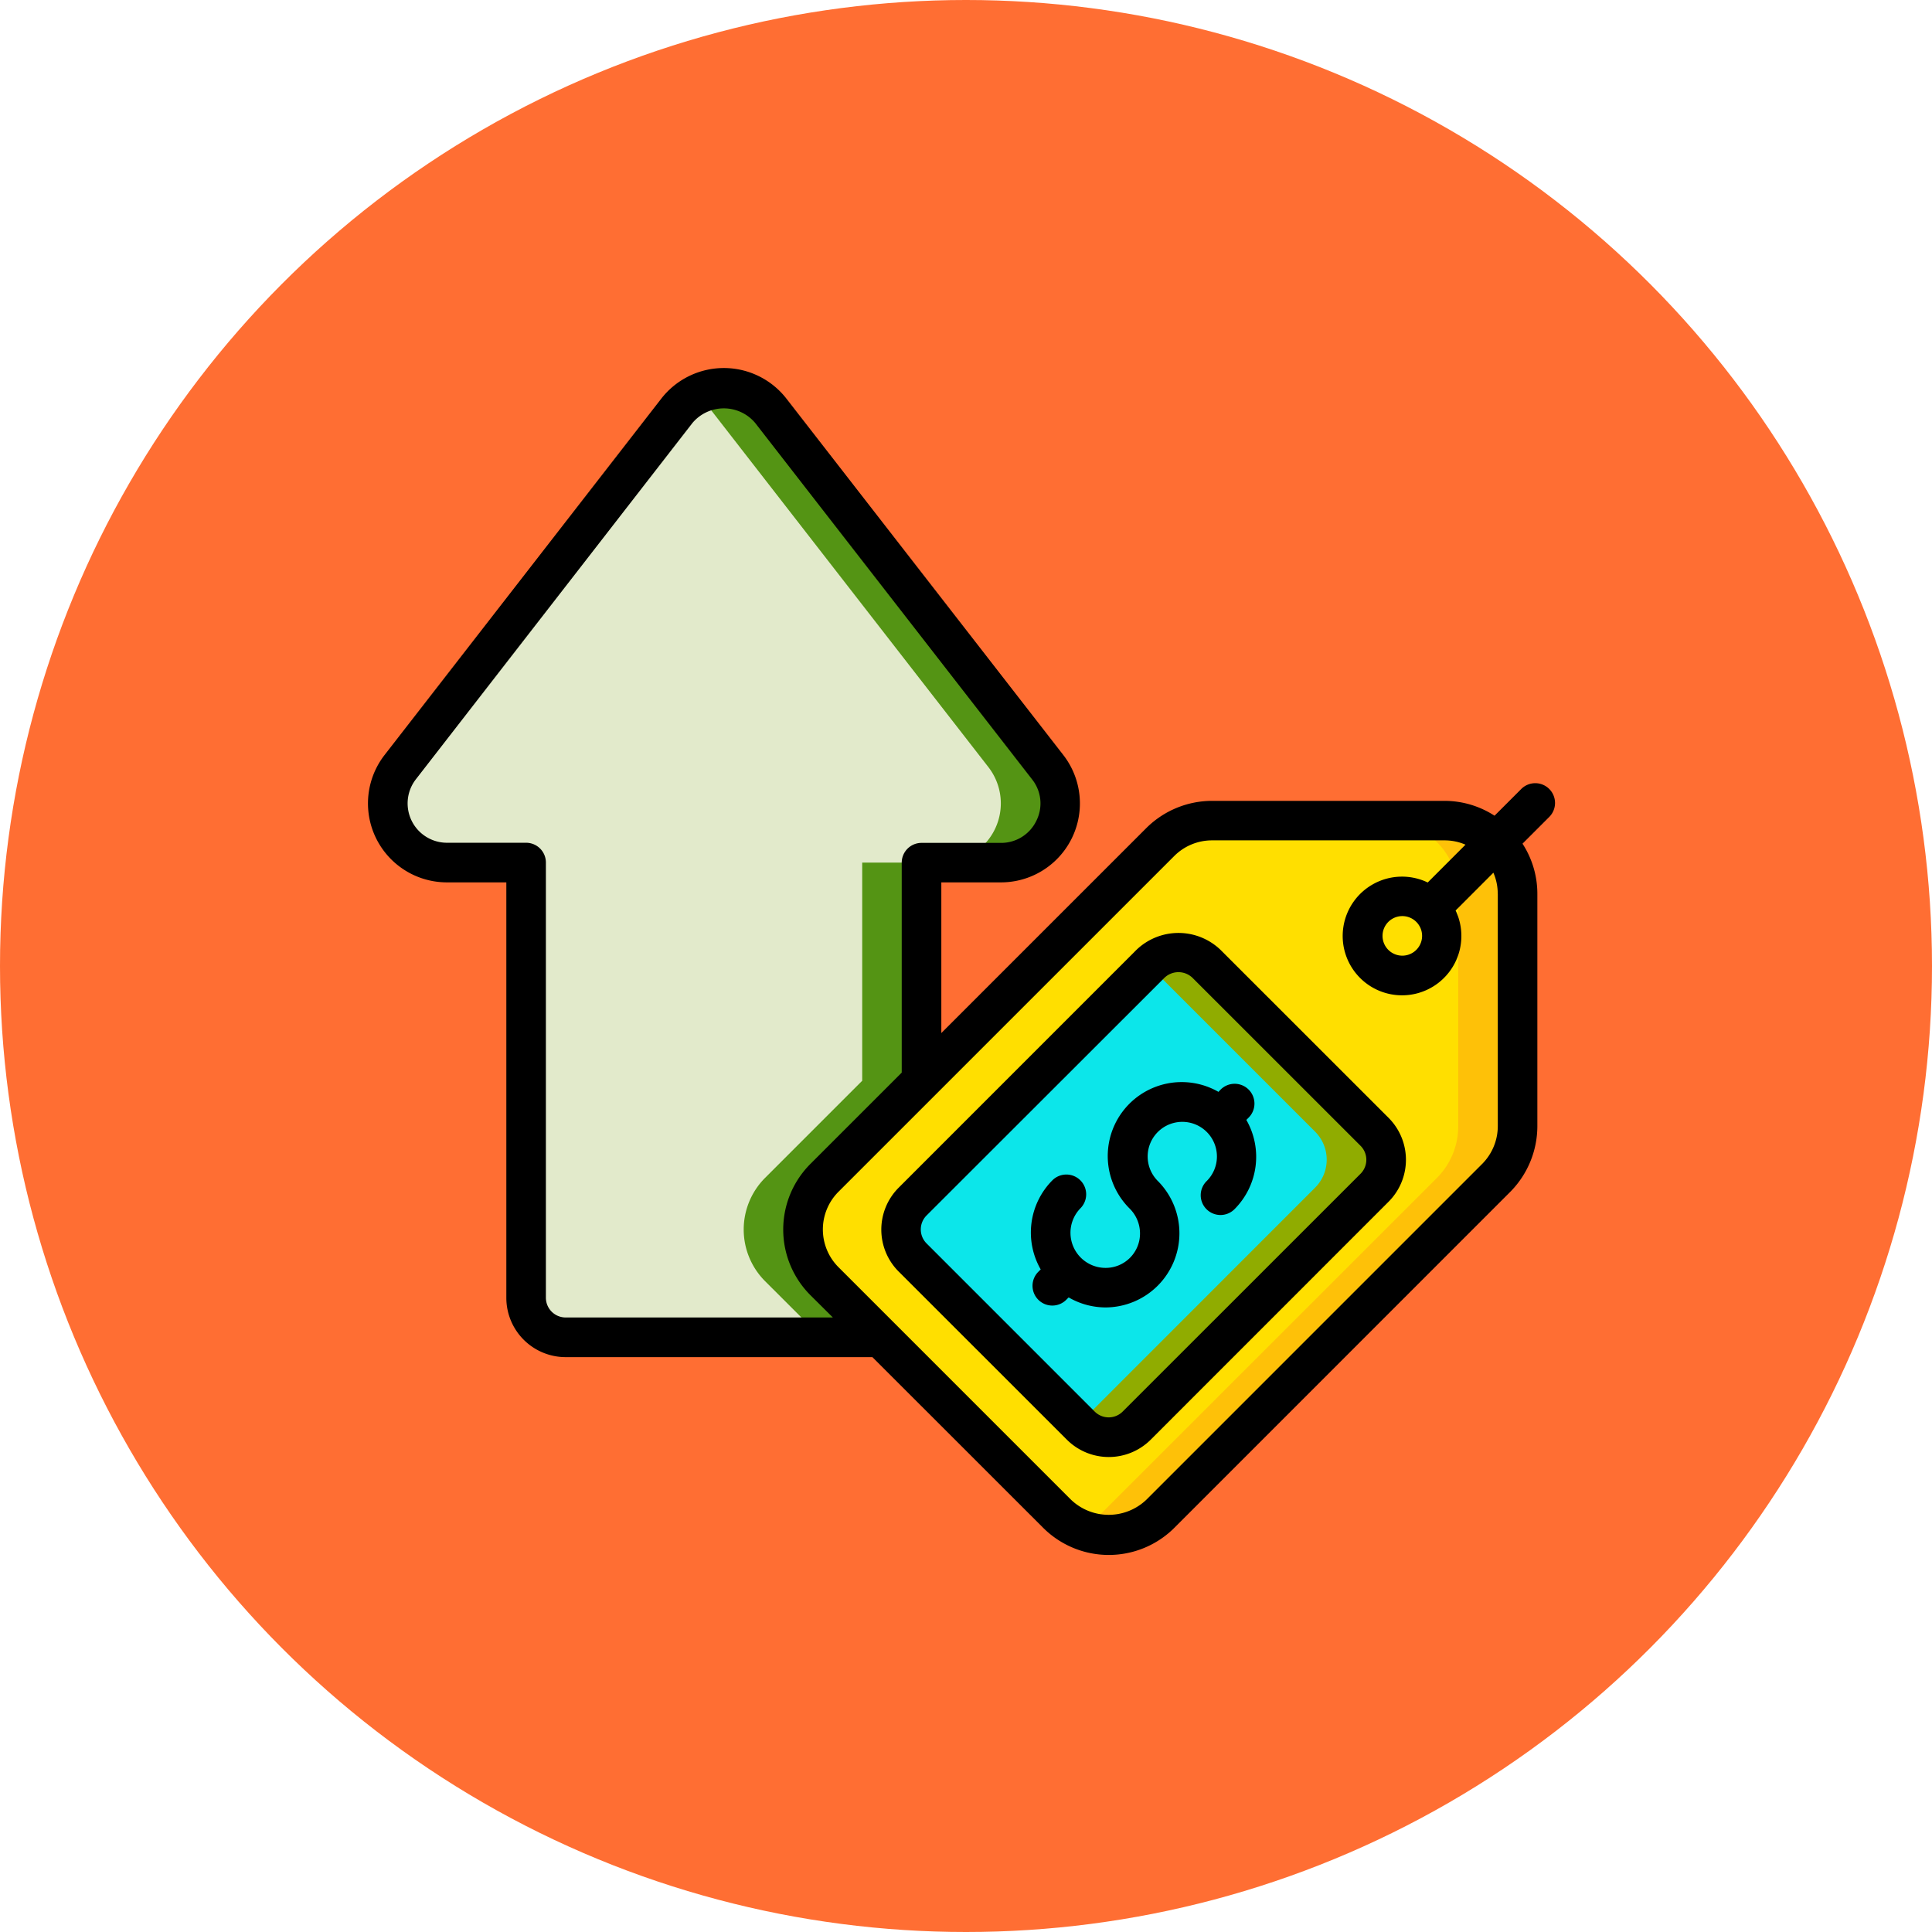 <svg xmlns="http://www.w3.org/2000/svg" width="105" height="105" viewBox="0 0 105 105">
  <g id="_4" data-name="4" transform="translate(-475 -1814)">
    <g id="Grupo_958352" data-name="Grupo 958352" transform="translate(0 383)">
      <circle id="Elipse_4624" data-name="Elipse 4624" cx="52.5" cy="52.5" r="52.5" transform="translate(475 1431)" fill="#ff6e33"/>
    </g>
    <g id="flecha" transform="translate(494.993 1834.002)">
      <path id="Trazado_726817" data-name="Trazado 726817" d="M34.317,26.8h-4.3V38.661l-5.279,5.279a3.971,3.971,0,0,0,0,5.612L27.791,52.6H10.675a2.157,2.157,0,0,1-2.15-2.15V26.8H4.236A3.216,3.216,0,0,1,1.677,21.62L16.717,2.247a3.233,3.233,0,0,1,5.107,0L36.875,21.62A3.216,3.216,0,0,1,34.317,26.8Z" transform="translate(0.075 0.075)" fill="#e2eacb"/>
      <path id="Trazado_726818" data-name="Trazado 726818" d="M25.44,36.858l-5.279,5.279a3.971,3.971,0,0,0,0,5.612L23.214,50.8H26.44l-3.053-3.053a3.971,3.971,0,0,1,0-5.612l5.279-5.279V25H25.44Z" transform="translate(1.426 1.877)" fill="#549414"/>
      <path id="Trazado_726819" data-name="Trazado 726819" d="M35.712,21.62,20.661,2.246a3.219,3.219,0,0,0-4.161-.8,3.207,3.207,0,0,1,.941.8L32.492,21.62A3.216,3.216,0,0,1,29.928,26.8h3.225a3.216,3.216,0,0,0,2.559-5.182Z" transform="translate(1.238 0.076)" fill="#549414"/>
      <path id="Trazado_726820" data-name="Trazado 726820" d="M60.832,26.847V39.49A3.971,3.971,0,0,1,59.671,42.3L41.416,60.551a3.971,3.971,0,0,1-5.612,0L23.161,47.908a3.971,3.971,0,0,1,0-5.612L41.416,24.041a3.971,3.971,0,0,1,2.806-1.161H56.865a3.964,3.964,0,0,1,3.967,3.967Z" transform="translate(1.652 1.718)" fill="#ffdf00"/>
      <path id="Trazado_726821" data-name="Trazado 726821" d="M55.818,22.88H52.592a3.964,3.964,0,0,1,3.967,3.967V39.49A3.971,3.971,0,0,1,55.4,42.3L37.143,60.551a3.947,3.947,0,0,1-1.193.808,3.964,3.964,0,0,0,4.419-.808L58.624,42.3a3.971,3.971,0,0,0,1.161-2.806V26.847a3.964,3.964,0,0,0-3.967-3.967Z" transform="translate(2.699 1.718)" fill="#fec108"/>
      <rect id="Rectángulo_340458" data-name="Rectángulo 340458" width="17.215" height="22.577" rx="2" transform="translate(44.052 30.848) rotate(45)" fill="#0ce6ea"/>
      <path id="Trazado_726822" data-name="Trazado 726822" d="M52.007,39.292l-9.133-9.138a2.15,2.15,0,0,0-3.04,0l-.092.092,9.04,9.04a2.15,2.15,0,0,1,0,3.04L35.95,55.164l.092.092a2.15,2.15,0,0,0,3.04,0L52.007,42.333A2.15,2.15,0,0,0,52.007,39.292Z" transform="translate(2.699 2.217)" fill="#90ac00"/>
      <path id="Trazado_726823" data-name="Trazado 726823" d="M44.387,29.472a3.3,3.3,0,0,0-4.562,0L26.9,42.4a3.225,3.225,0,0,0,0,4.561l9.138,9.133a3.225,3.225,0,0,0,4.561,0L53.522,43.166a3.225,3.225,0,0,0,0-4.563ZM52,41.645,39.073,54.569a1.075,1.075,0,0,1-1.52,0L28.415,45.43a1.075,1.075,0,0,1,0-1.519l12.93-12.919a1.1,1.1,0,0,1,1.519,0L52,40.124a1.075,1.075,0,0,1,0,1.521Z" transform="translate(1.949 2.145)"/>
      <path id="Trazado_726824" data-name="Trazado 726824" d="M45.343,38.036a1.077,1.077,0,1,0-1.523-1.523l-.108.115a4.019,4.019,0,0,0-4.826,6.343,1.907,1.907,0,0,1,.562,1.346,1.866,1.866,0,0,1-1.874,1.877,1.908,1.908,0,0,1-1.364-3.239,1.076,1.076,0,1,0-1.529-1.516,4.028,4.028,0,0,0-.63,4.838l-.115.115a1.075,1.075,0,1,0,1.52,1.52l.114-.114a4.013,4.013,0,0,0,1.984.545h.016A4.03,4.03,0,0,0,40.4,41.454a1.882,1.882,0,1,1,2.677.016,1.075,1.075,0,1,0,1.52,1.52,4.029,4.029,0,0,0,.63-4.838Z" transform="translate(2.516 2.711)"/>
      <path id="Trazado_726825" data-name="Trazado 726825" d="M62.67,22.892l-1.438,1.438a5,5,0,0,0-2.715-.807H45.874A5.078,5.078,0,0,0,42.308,25L31.166,36.142V27.953h3.225A4.29,4.29,0,0,0,37.8,21.037L22.747,1.662a4.308,4.308,0,0,0-6.8,0L.9,21.04a4.291,4.291,0,0,0,3.409,6.913H7.525V50.53a3.225,3.225,0,0,0,3.225,3.225h16.67L36.7,63.03a5.045,5.045,0,0,0,7.132,0L62.084,44.775a5.085,5.085,0,0,0,1.475-3.566V28.565a5,5,0,0,0-.807-2.715l1.438-1.438a1.075,1.075,0,1,0-1.52-1.52ZM10.75,51.6A1.075,1.075,0,0,1,9.675,50.53V26.877A1.075,1.075,0,0,0,8.6,25.8H4.311A2.139,2.139,0,0,1,2.6,22.362L17.64,2.986a2.228,2.228,0,0,1,3.411,0L36.1,22.357a2.1,2.1,0,0,1,.23,2.25,2.121,2.121,0,0,1-1.951,1.2h-4.29a1.075,1.075,0,0,0-1.075,1.075V38.292l-4.964,4.963a5.045,5.045,0,0,0,0,7.132L25.271,51.6ZM61.409,28.565V41.208a2.916,2.916,0,0,1-.846,2.043L42.308,61.506a2.964,2.964,0,0,1-4.092,0L25.573,48.863a2.9,2.9,0,0,1,0-4.092L43.829,26.516a2.9,2.9,0,0,1,2.043-.846H58.517a2.869,2.869,0,0,1,1.137.234L57.6,27.959a3.225,3.225,0,1,0,1.517,1.523l2.052-2.055a2.869,2.869,0,0,1,.237,1.137ZM56.979,30.1a1.075,1.075,0,1,1-.76-.314A1.075,1.075,0,0,1,56.979,30.1Z" transform="translate(0)"/>
    </g>
  </g>
</svg>
